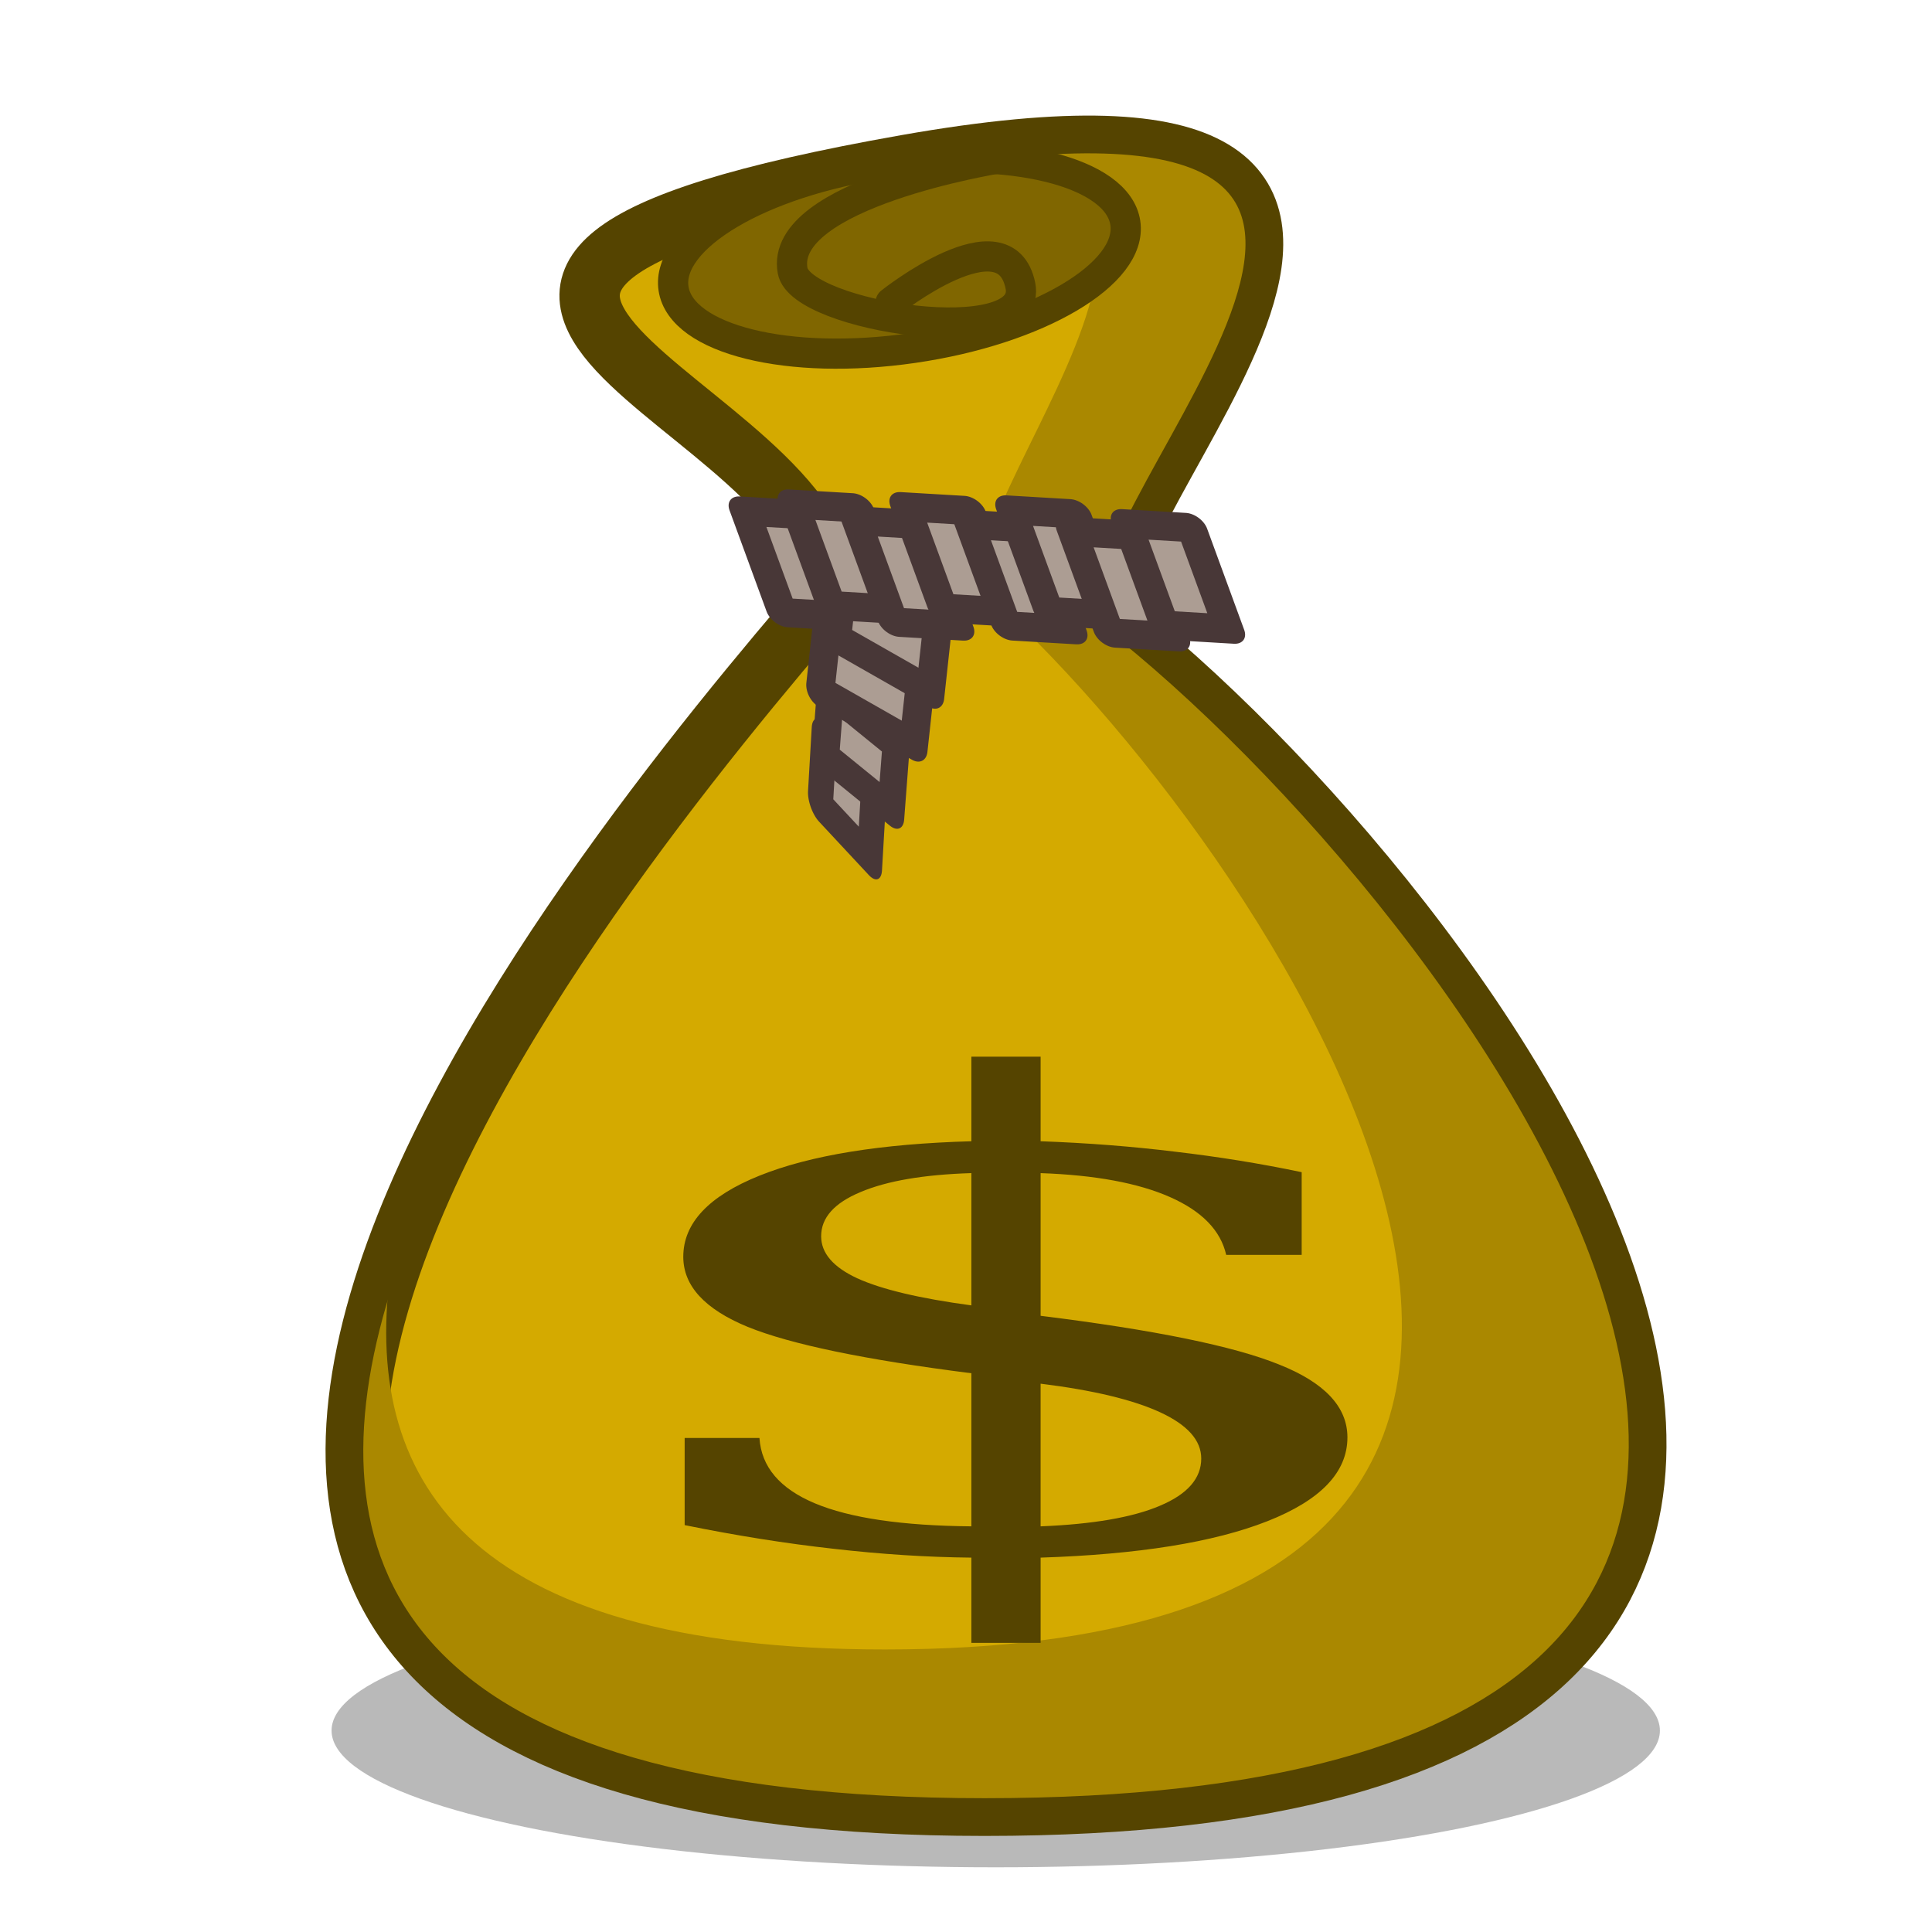 <?xml version="1.0" encoding="UTF-8" standalone="no"?>
<!-- Created with Inkscape (http://www.inkscape.org/) -->

<svg
   xmlns:osb="http://www.openswatchbook.org/uri/2009/osb"
   xmlns:dc="http://purl.org/dc/elements/1.1/"
   xmlns:cc="http://creativecommons.org/ns#"
   xmlns:rdf="http://www.w3.org/1999/02/22-rdf-syntax-ns#"
   xmlns:svg="http://www.w3.org/2000/svg"
   xmlns="http://www.w3.org/2000/svg"
   xmlns:sodipodi="http://sodipodi.sourceforge.net/DTD/sodipodi-0.dtd"
   xmlns:inkscape="http://www.inkscape.org/namespaces/inkscape"
   width="128"
   height="128"
   viewBox="0 0 128 128"
   id="svg4159"
   version="1.1"
   inkscape:version="0.91 r13725"
   sodipodi:docname="icon.svg">
  <defs
     id="defs4161">
    <linearGradient
       osb:paint="solid"
       id="linearGradient4789">
      <stop
         id="stop4791"
         offset="0"
         style="stop-color:#ff0000;stop-opacity:0;" />
    </linearGradient>
  </defs>
  <sodipodi:namedview
     id="base"
     pagecolor="#ffffff"
     bordercolor="#666666"
     borderopacity="1.0"
     inkscape:pageopacity="0.0"
     inkscape:pageshadow="2"
     inkscape:zoom="2"
     inkscape:cx="-54.414018"
     inkscape:cy="113.26193"
     inkscape:document-units="px"
     inkscape:current-layer="layer1"
     showgrid="false"
     units="px"
     inkscape:window-width="2560"
     inkscape:window-height="1017"
     inkscape:window-x="-8"
     inkscape:window-y="-8"
     inkscape:window-maximized="1"
     inkscape:snap-global="false"
     inkscape:object-paths="false"
     inkscape:object-nodes="true"
     inkscape:snap-bbox="false"
     inkscape:bbox-nodes="true"
     inkscape:snap-object-midpoints="false"
     inkscape:snap-center="false"
     inkscape:snap-intersection-paths="true"
     inkscape:snap-grids="true">
    <inkscape:grid
       type="xygrid"
       id="grid4707" />
  </sodipodi:namedview>
  <g
     inkscape:label="Layer 1"
     inkscape:groupmode="layer"
     id="layer1"
     transform="translate(0,-924.362)">
    <ellipse
       style="color:#000000;clip-rule:nonzero;display:inline;overflow:visible;visibility:visible;opacity:1;isolation:auto;mix-blend-mode:normal;color-interpolation:sRGB;color-interpolation-filters:linearRGB;solid-color:#000000;solid-opacity:1;fill:#000000;fill-opacity:0.275;fill-rule:evenodd;stroke:none;stroke-width:1px;stroke-linecap:round;stroke-linejoin:miter;stroke-miterlimit:4;stroke-dasharray:none;stroke-dashoffset:0;stroke-opacity:1;color-rendering:auto;image-rendering:auto;shape-rendering:auto;text-rendering:auto;enable-background:accumulate"
       id="path4177"
       cx="65.97"
       cy="1039.016"
       rx="44.003"
       ry="9.059" />
    <path
       style="fill:#d4aa00;fill-rule:evenodd;stroke:#554400;stroke-width:4;stroke-linecap:butt;stroke-linejoin:miter;stroke-miterlimit:4;stroke-dasharray:none;stroke-opacity:1"
       d="m 60.059,935.285 c -44.003,7.765 -5.177,15.53 -5.177,28.472 -15.53,18.119 -67.298,80.24 10.354,80.24 77.652,0 31.451,-60.368 8.155,-78.486 -2.588,-7.765 30.671,-37.991 -13.332,-30.226 z"
       id="path4164"
       inkscape:connector-curvature="0"
       sodipodi:nodetypes="zczcz" />
    <path
       inkscape:connector-curvature="0"
       style="fill:#aa8800;fill-rule:evenodd;stroke:none;stroke-width:1px;stroke-linecap:butt;stroke-linejoin:miter;stroke-opacity:1"
       d="m 73.16,934.036 c -3.307,-0.098 -7.598,0.278 -13.099,1.249 -4.039,0.713 -7.171,1.427 -9.909,2.143 1.36,-0.326 2.718,-0.655 4.358,-0.981 34.916,-6.943 8.527,20.084 10.581,27.026 18.485,16.199 55.145,70.17 -6.471,70.17 -27.937,0 -34.732,-11.427 -32.699,-25.419 -6.476,18.791 -1.276,35.772 39.316,35.772 77.652,0 31.45,-60.367 8.154,-78.486 -2.265,-6.795 22.915,-30.786 -0.233,-31.475 z"
       id="path4175" />
    <path
       sodipodi:nodetypes="zczcz"
       inkscape:connector-curvature="0"
       id="path4222"
       d="m 60.059,935.285 c -44.003,7.765 -5.177,15.53 -5.177,28.472 -15.53,18.119 -67.298,80.24 10.354,80.24 77.652,0 31.451,-60.368 8.155,-78.486 -2.588,-7.765 30.671,-37.991 -13.332,-30.226 z"
       style="fill:none;fill-rule:evenodd;stroke:#554400;stroke-width:1px;stroke-linecap:butt;stroke-linejoin:miter;stroke-opacity:1" />
    <g
       id="g4208"
       transform="matrix(2.588,0,0,2.588,120.039,-1668.287)"
       style="stroke:#483737;stroke-width:0.773;stroke-miterlimit:4;stroke-dasharray:none">
      <rect
         style="color:#000000;clip-rule:nonzero;display:inline;overflow:visible;visibility:visible;opacity:1;isolation:auto;mix-blend-mode:normal;color-interpolation:sRGB;color-interpolation-filters:linearRGB;solid-color:#000000;solid-opacity:1;fill:#ac9d93;fill-opacity:1;fill-rule:evenodd;stroke:#483737;stroke-width:0.909;stroke-linecap:round;stroke-linejoin:round;stroke-miterlimit:4;stroke-dasharray:none;stroke-dashoffset:0;stroke-opacity:1;color-rendering:auto;image-rendering:auto;shape-rendering:auto;text-rendering:auto;enable-background:accumulate"
         id="rect4206"
         width="1.634"
         height="1.867"
         x="-989.979"
         y="-48.834"
         transform="matrix(0.058,-0.998,-0.682,-0.732,0,0)" />
      <rect
         transform="matrix(0.076,-0.997,-0.776,-0.631,0,0)"
         y="-65.984"
         x="-983.826"
         height="2.166"
         width="1.636"
         id="rect4200"
         style="color:#000000;clip-rule:nonzero;display:inline;overflow:visible;visibility:visible;opacity:1;isolation:auto;mix-blend-mode:normal;color-interpolation:sRGB;color-interpolation-filters:linearRGB;solid-color:#000000;solid-opacity:1;fill:#ac9d93;fill-opacity:1;fill-rule:evenodd;stroke:#483737;stroke-width:0.852;stroke-linecap:round;stroke-linejoin:round;stroke-miterlimit:4;stroke-dasharray:none;stroke-dashoffset:0;stroke-opacity:1;color-rendering:auto;image-rendering:auto;shape-rendering:auto;text-rendering:auto;enable-background:accumulate" />
      <rect
         style="color:#000000;clip-rule:nonzero;display:inline;overflow:visible;visibility:visible;opacity:1;isolation:auto;mix-blend-mode:normal;color-interpolation:sRGB;color-interpolation-filters:linearRGB;solid-color:#000000;solid-opacity:1;fill:#ac9d93;fill-opacity:1;fill-rule:evenodd;stroke:#483737;stroke-width:0.807;stroke-linecap:round;stroke-linejoin:round;stroke-miterlimit:4;stroke-dasharray:none;stroke-dashoffset:0;stroke-opacity:1;color-rendering:auto;image-rendering:auto;shape-rendering:auto;text-rendering:auto;enable-background:accumulate"
         id="rect4202"
         width="1.641"
         height="2.76"
         x="-979.558"
         y="-95.283"
         transform="matrix(0.108,-0.994,-0.869,-0.495,0,0)" />
      <rect
         transform="matrix(0.998,0.059,0.344,0.939,0,0)"
         y="1106.497"
         x="-408.757"
         height="2.76"
         width="1.641"
         id="rect4180"
         style="color:#000000;clip-rule:nonzero;display:inline;overflow:visible;visibility:visible;opacity:1;isolation:auto;mix-blend-mode:normal;color-interpolation:sRGB;color-interpolation-filters:linearRGB;solid-color:#000000;solid-opacity:1;fill:#ac9d93;fill-opacity:1;fill-rule:evenodd;stroke:#483737;stroke-width:0.807;stroke-linecap:round;stroke-linejoin:round;stroke-miterlimit:4;stroke-dasharray:none;stroke-dashoffset:0;stroke-opacity:1;color-rendering:auto;image-rendering:auto;shape-rendering:auto;text-rendering:auto;enable-background:accumulate" />
      <rect
         transform="matrix(0.108,-0.994,-0.869,-0.495,0,0)"
         y="-95.587"
         x="-978.044"
         height="2.76"
         width="1.641"
         id="rect4204"
         style="color:#000000;clip-rule:nonzero;display:inline;overflow:visible;visibility:visible;opacity:1;isolation:auto;mix-blend-mode:normal;color-interpolation:sRGB;color-interpolation-filters:linearRGB;solid-color:#000000;solid-opacity:1;fill:#ac9d93;fill-opacity:1;fill-rule:evenodd;stroke:#483737;stroke-width:0.807;stroke-linecap:round;stroke-linejoin:round;stroke-miterlimit:4;stroke-dasharray:none;stroke-dashoffset:0;stroke-opacity:1;color-rendering:auto;image-rendering:auto;shape-rendering:auto;text-rendering:auto;enable-background:accumulate" />
      <rect
         style="color:#000000;clip-rule:nonzero;display:inline;overflow:visible;visibility:visible;opacity:1;isolation:auto;mix-blend-mode:normal;color-interpolation:sRGB;color-interpolation-filters:linearRGB;solid-color:#000000;solid-opacity:1;fill:#ac9d93;fill-opacity:1;fill-rule:evenodd;stroke:#483737;stroke-width:0.807;stroke-linecap:round;stroke-linejoin:round;stroke-miterlimit:4;stroke-dasharray:none;stroke-dashoffset:0;stroke-opacity:1;color-rendering:auto;image-rendering:auto;shape-rendering:auto;text-rendering:auto;enable-background:accumulate"
         id="rect4186"
         width="1.641"
         height="2.76"
         x="-407.405"
         y="1106.221"
         transform="matrix(0.998,0.059,0.344,0.939,0,0)" />
      <rect
         transform="matrix(0.998,0.059,0.344,0.939,0,0)"
         y="1106.58"
         x="-405.929"
         height="2.76"
         width="1.641"
         id="rect4188"
         style="color:#000000;clip-rule:nonzero;display:inline;overflow:visible;visibility:visible;opacity:1;isolation:auto;mix-blend-mode:normal;color-interpolation:sRGB;color-interpolation-filters:linearRGB;solid-color:#000000;solid-opacity:1;fill:#ac9d93;fill-opacity:1;fill-rule:evenodd;stroke:#483737;stroke-width:0.807;stroke-linecap:round;stroke-linejoin:round;stroke-miterlimit:4;stroke-dasharray:none;stroke-dashoffset:0;stroke-opacity:1;color-rendering:auto;image-rendering:auto;shape-rendering:auto;text-rendering:auto;enable-background:accumulate" />
      <rect
         style="color:#000000;clip-rule:nonzero;display:inline;overflow:visible;visibility:visible;opacity:1;isolation:auto;mix-blend-mode:normal;color-interpolation:sRGB;color-interpolation-filters:linearRGB;solid-color:#000000;solid-opacity:1;fill:#ac9d93;fill-opacity:1;fill-rule:evenodd;stroke:#483737;stroke-width:0.807;stroke-linecap:round;stroke-linejoin:round;stroke-miterlimit:4;stroke-dasharray:none;stroke-dashoffset:0;stroke-opacity:1;color-rendering:auto;image-rendering:auto;shape-rendering:auto;text-rendering:auto;enable-background:accumulate"
         id="rect4190"
         width="1.641"
         height="2.76"
         x="-404.5"
         y="1106.111"
         transform="matrix(0.998,0.059,0.344,0.939,0,0)" />
      <rect
         transform="matrix(0.998,0.059,0.344,0.939,0,0)"
         y="1106.497"
         x="-402.997"
         height="2.76"
         width="1.641"
         id="rect4192"
         style="color:#000000;clip-rule:nonzero;display:inline;overflow:visible;visibility:visible;opacity:1;isolation:auto;mix-blend-mode:normal;color-interpolation:sRGB;color-interpolation-filters:linearRGB;solid-color:#000000;solid-opacity:1;fill:#ac9d93;fill-opacity:1;fill-rule:evenodd;stroke:#483737;stroke-width:0.807;stroke-linecap:round;stroke-linejoin:round;stroke-miterlimit:4;stroke-dasharray:none;stroke-dashoffset:0;stroke-opacity:1;color-rendering:auto;image-rendering:auto;shape-rendering:auto;text-rendering:auto;enable-background:accumulate" />
      <rect
         style="color:#000000;clip-rule:nonzero;display:inline;overflow:visible;visibility:visible;opacity:1;isolation:auto;mix-blend-mode:normal;color-interpolation:sRGB;color-interpolation-filters:linearRGB;solid-color:#000000;solid-opacity:1;fill:#ac9d93;fill-opacity:1;fill-rule:evenodd;stroke:#483737;stroke-width:0.807;stroke-linecap:round;stroke-linejoin:round;stroke-miterlimit:4;stroke-dasharray:none;stroke-dashoffset:0;stroke-opacity:1;color-rendering:auto;image-rendering:auto;shape-rendering:auto;text-rendering:auto;enable-background:accumulate"
         id="rect4194"
         width="1.641"
         height="2.76"
         x="-401.756"
         y="1106.028"
         transform="matrix(0.998,0.059,0.344,0.939,0,0)" />
      <rect
         transform="matrix(0.998,0.059,0.344,0.939,0,0)"
         y="1106.525"
         x="-400.373"
         height="2.76"
         width="1.641"
         id="rect4196"
         style="color:#000000;clip-rule:nonzero;display:inline;overflow:visible;visibility:visible;opacity:1;isolation:auto;mix-blend-mode:normal;color-interpolation:sRGB;color-interpolation-filters:linearRGB;solid-color:#000000;solid-opacity:1;fill:#ac9d93;fill-opacity:1;fill-rule:evenodd;stroke:#483737;stroke-width:0.807;stroke-linecap:round;stroke-linejoin:round;stroke-miterlimit:4;stroke-dasharray:none;stroke-dashoffset:0;stroke-opacity:1;color-rendering:auto;image-rendering:auto;shape-rendering:auto;text-rendering:auto;enable-background:accumulate" />
      <rect
         style="color:#000000;clip-rule:nonzero;display:inline;overflow:visible;visibility:visible;opacity:1;isolation:auto;mix-blend-mode:normal;color-interpolation:sRGB;color-interpolation-filters:linearRGB;solid-color:#000000;solid-opacity:1;fill:#ac9d93;fill-opacity:1;fill-rule:evenodd;stroke:#483737;stroke-width:0.807;stroke-linecap:round;stroke-linejoin:round;stroke-miterlimit:4;stroke-dasharray:none;stroke-dashoffset:0;stroke-opacity:1;color-rendering:auto;image-rendering:auto;shape-rendering:auto;text-rendering:auto;enable-background:accumulate"
         id="rect4198"
         width="1.641"
         height="2.76"
         x="-398.859"
         y="1106.221"
         transform="matrix(0.998,0.059,0.344,0.939,0,0)" />
    </g>
    <g
       id="text4166"
       style="font-style:normal;font-weight:normal;font-size:26.603px;line-height:125%;font-family:sans-serif;letter-spacing:0px;word-spacing:0px;fill:#554400;fill-opacity:1;stroke:none;stroke-width:1px;stroke-linecap:butt;stroke-linejoin:miter;stroke-opacity:1"
       transform="matrix(3.532,0,0,1.61,118.872,-1308.408)">
      <path
         inkscape:connector-curvature="0"
         id="path4158"
         style="font-style:normal;font-variant:normal;font-weight:normal;font-stretch:normal;font-family:serif;-inkscape-font-specification:serif;fill:#554400"
         d="m -14.136,1449.624 q 1.468,-0.13 2.234,-0.844 0.779,-0.715 0.779,-1.948 0,-1.117 -0.766,-1.897 -0.766,-0.779 -2.247,-1.182 l 0,5.871 z m -1.299,-14.536 q -1.338,0.091 -2.078,0.779 -0.74,0.675 -0.74,1.819 0,1.039 0.675,1.728 0.688,0.689 2.143,1.117 l 0,-5.443 z m -5.378,14.484 0,-3.585 1.403,0 q 0.052,1.78 1.039,2.689 0.987,0.909 2.936,0.948 l 0,-6.3 q -2.988,-0.831 -4.196,-1.909 -1.208,-1.091 -1.208,-2.884 0,-2.078 1.429,-3.338 1.429,-1.26 3.975,-1.416 l 0,-3.481 1.299,0 0,3.481 q 1.312,0.104 2.52,0.429 1.221,0.312 2.377,0.844 l 0,3.403 -1.416,0 q -0.156,-1.507 -1.052,-2.377 -0.896,-0.87 -2.429,-0.987 l 0,5.871 q 3.196,0.87 4.469,2.001 1.286,1.117 1.286,3.001 0,2.156 -1.507,3.455 -1.507,1.299 -4.248,1.494 l 0,3.507 -1.299,0 0,-3.507 q -1.247,-0.026 -2.585,-0.364 -1.338,-0.325 -2.793,-0.974 z" />
    </g>
    <ellipse
       style="color:#000000;clip-rule:nonzero;display:inline;overflow:visible;visibility:visible;opacity:1;isolation:auto;mix-blend-mode:normal;color-interpolation:sRGB;color-interpolation-filters:linearRGB;solid-color:#000000;solid-opacity:1;fill:#806600;fill-opacity:1;fill-rule:evenodd;stroke:#554400;stroke-width:2;stroke-linecap:butt;stroke-linejoin:miter;stroke-miterlimit:4;stroke-dasharray:none;stroke-dashoffset:0;stroke-opacity:1;color-rendering:auto;image-rendering:auto;shape-rendering:auto;text-rendering:auto;enable-background:accumulate"
       id="path4244"
       cx="-81.275"
       cy="939.94"
       rx="15.117"
       ry="6.178"
       transform="matrix(0.99,-0.144,0.149,0.989,0,0)" />
    <path
       style="color:#000000;clip-rule:nonzero;display:inline;overflow:visible;visibility:visible;opacity:1;isolation:auto;mix-blend-mode:normal;color-interpolation:sRGB;color-interpolation-filters:linearRGB;solid-color:#000000;solid-opacity:1;fill:none;fill-opacity:1;fill-rule:evenodd;stroke:#554400;stroke-width:2;stroke-linecap:round;stroke-linejoin:miter;stroke-miterlimit:4;stroke-dasharray:none;stroke-dashoffset:0;stroke-opacity:1;color-rendering:auto;image-rendering:auto;shape-rendering:auto;text-rendering:auto;enable-background:accumulate"
       d="m 66.156,934.856 c 0,0 -14.568,2.344 -13.643,7.441 0.558,3.076 15.997,5.404 15.091,0.988 -1.01,-4.925 -8.598,1.113 -8.598,1.113"
       id="path4246"
       inkscape:connector-curvature="0"
       sodipodi:nodetypes="cssc" />
  </g>
</svg>
